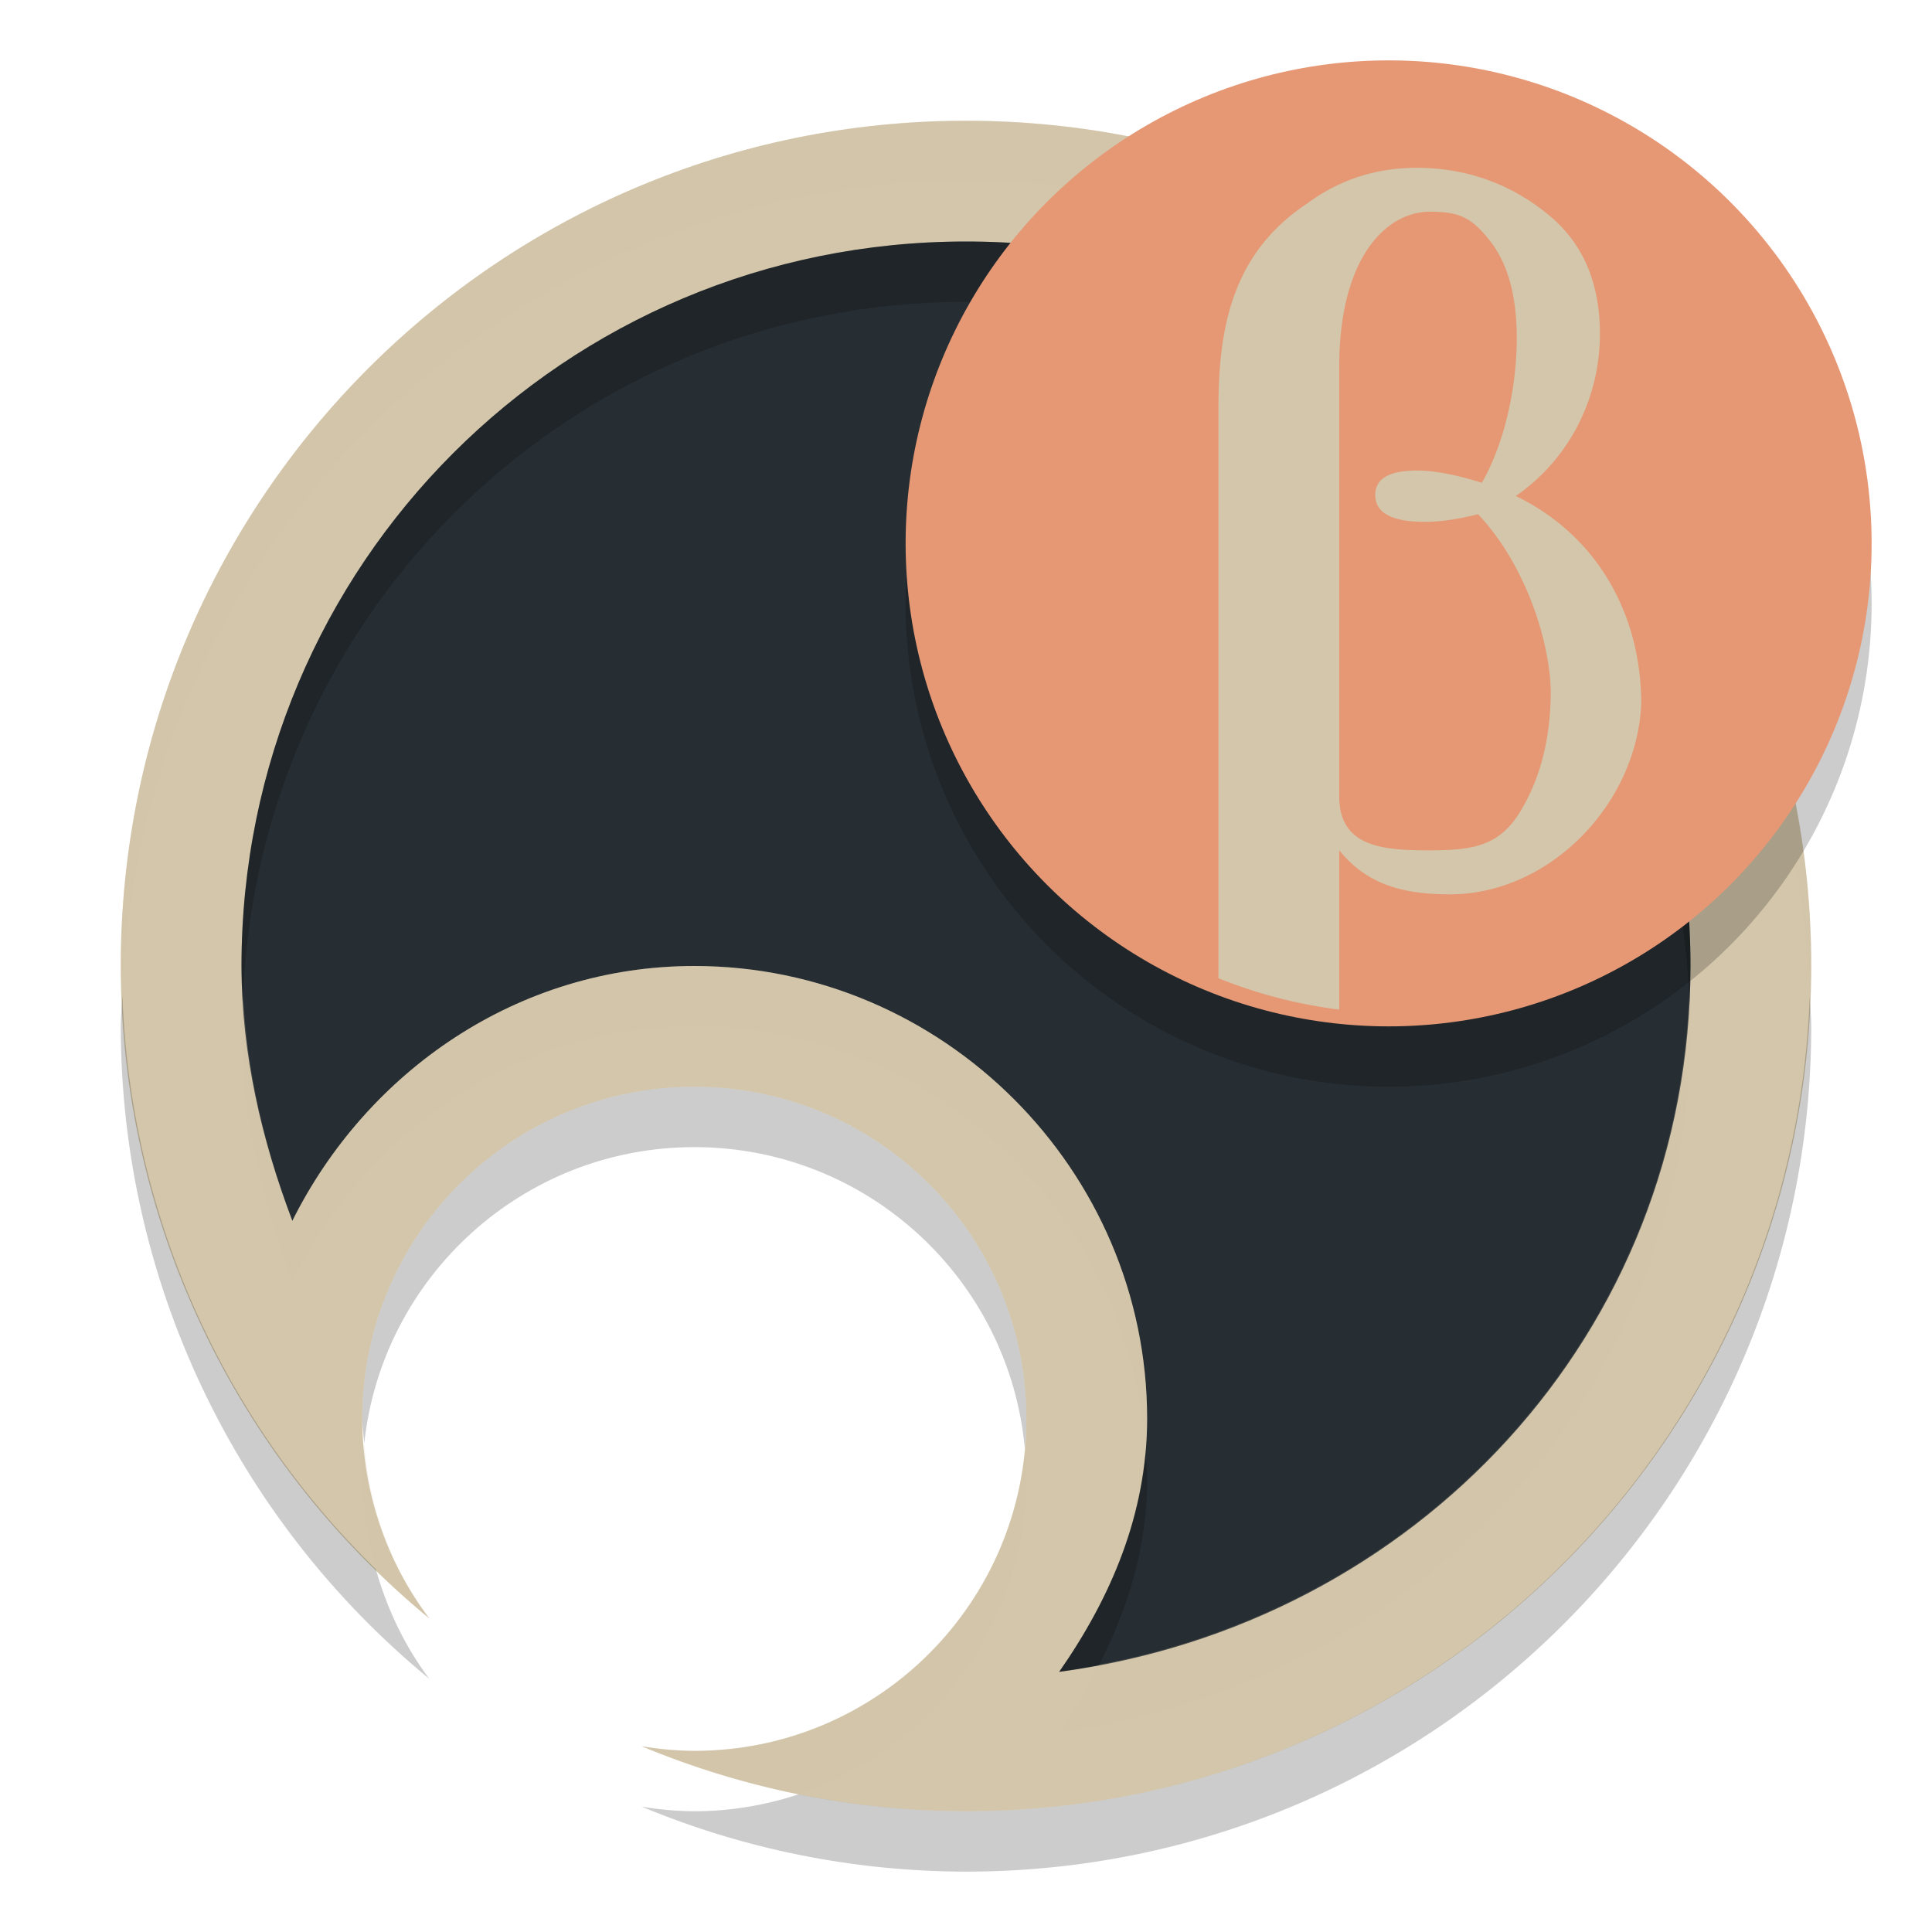 <svg xmlns="http://www.w3.org/2000/svg" width="32" height="32" version="1.1">
 <path style="fill:#d3c6aa" d="M 16,2 C 8.268,2 2,8.268 2,16 2.003,20.185 3.878,24.149 7.111,26.807 6.392,25.854 6.002,24.694 6,23.5 6,20.462 8.462,18 11.5,18 c 3.038,0 5.5,2.462 5.5,5.5 0,3.038 -2.462,5.5 -5.5,5.5 -0.292,-0.002 -0.583,-0.028 -0.871,-0.076 C 12.331,29.633 14.156,29.998 16,30 23.732,30 30,23.732 30,16 30,8.268 23.732,2 16,2 Z"/>
 <path style="fill:#272e33" d="M 16,4 C 22.651,4 28,9.349 28,16 28,22.103 23.424,26.908 17.543,27.691 18.391,26.477 19,25.082 19,23.5 19,19.382 15.618,16 11.5,16 8.571,16 6.074,17.751 4.842,20.221 4.333,18.88 4.001,17.467 4,15.998 4.001,9.348 9.35,4 16,4 Z"/>
 <path style="opacity:0.2;fill:#d3c6aa" d="M 16 2 C 8.268 2 2 8.268 2 16 C 2 16.159 2.022 16.314 2.027 16.473 C 2.307 8.987 8.446 3 16 3 C 23.563 3 29.709 9.002 29.975 16.5 C 29.981 16.333 30 16.169 30 16 C 30 8.268 23.732 2 16 2 z M 11.5 16 C 8.571 16 6.074 17.751 4.842 20.221 C 4.389 19.027 4.091 17.773 4.027 16.477 C 4.02 16.651 4 16.822 4 16.998 C 4.001 18.467 4.333 19.88 4.842 21.221 C 6.074 18.751 8.571 17 11.5 17 C 15.457 17 18.724 20.124 18.975 24.021 C 18.989 23.85 19 23.677 19 23.5 C 19 19.382 15.618 16 11.5 16 z M 27.977 16.521 C 27.733 22.143 23.596 26.558 18.207 27.572 C 18.009 27.959 17.791 28.336 17.543 28.691 C 23.424 27.908 28 23.103 28 17 C 28 16.838 27.983 16.682 27.977 16.521 z M 6.033 23.906 C 6.012 24.101 6 24.299 6 24.5 C 6.001 25.009 6.087 25.509 6.225 25.992 C 6.511 26.272 6.799 26.55 7.111 26.807 C 6.474 25.963 6.113 24.954 6.033 23.906 z M 16.975 24 C 16.722 26.803 14.369 29 11.5 29 C 11.208 28.998 10.917 28.972 10.629 28.924 C 11.469 29.274 12.341 29.539 13.229 29.719 C 15.418 28.993 17 26.933 17 24.5 C 17 24.331 16.989 24.165 16.975 24 z"/>
 <path style="opacity:0.2" d="M 16 4 C 9.35 4 4.001 9.348 4 15.998 C 4 16.159 4.019 16.317 4.027 16.477 C 4.301 10.072 9.526 5 16 5 C 22.489 5 27.725 10.096 27.977 16.521 C 27.984 16.348 28 16.176 28 16 C 28 9.349 22.651 4 16 4 z M 2.027 16.473 C 2.021 16.649 2 16.822 2 17 C 2.003 21.185 3.878 25.149 7.111 27.807 C 6.699 27.26 6.409 26.642 6.225 25.992 C 3.657 23.483 2.152 20.079 2.027 16.473 z M 29.975 16.5 C 29.709 23.998 23.563 30 16 30 C 15.067 29.999 14.139 29.903 13.229 29.719 C 12.684 29.899 12.105 30 11.5 30 C 11.208 29.998 10.917 29.972 10.629 29.924 C 12.331 30.633 14.156 30.998 16 31 C 23.732 31 30 24.732 30 17 C 30 16.831 29.981 16.667 29.975 16.5 z M 11.5 18 C 8.462 18 6 20.462 6 23.5 C 6 23.637 6.023 23.771 6.033 23.906 C 6.329 21.148 8.663 19 11.5 19 C 14.369 19 16.722 21.197 16.975 24 C 16.989 23.835 17 23.669 17 23.5 C 17 20.462 14.538 18 11.5 18 z M 18.975 24.021 C 18.858 25.39 18.297 26.612 17.543 27.691 C 17.768 27.661 17.986 27.614 18.207 27.572 C 18.685 26.638 19 25.619 19 24.5 C 19 24.339 18.985 24.18 18.975 24.021 z"/>
 <circle style="opacity:0.2" cx="23" cy="10" r="8"/>
 <circle style="fill:#e69875" cx="23" cy="9" r="8"/>
 <g transform="matrix(0.704,0,0,0.727,-283.163,-536.225)">
  <path style="fill:#d3c6aa" transform="matrix(1.421,0,0,1.375,402.467,737.309)" d="M 23.279 2.982 C 22.557 2.982 21.954 3.213 21.471 3.572 C 20.211 4.405 20.006 5.659 20 6.93 L 20 16.41 A 8 8 0 0 0 22 16.93 L 22 15.449 L 22 14.291 C 22.478 14.88 23.09 15.02 23.85 15.02 C 25.503 15.008 26.928 13.509 27 11.865 C 27 10.423 26.308 9.093 24.924 8.42 C 25.852 7.775 26.316 6.746 26.316 5.736 C 26.316 4.872 26.024 4.206 25.438 3.74 C 24.857 3.269 24.137 2.982 23.279 2.982 z M 23.5 3.709 C 23.983 3.709 24.186 3.802 24.484 4.178 C 24.788 4.554 24.939 5.096 24.939 5.803 C 24.939 6.594 24.747 7.528 24.361 8.201 C 23.932 8.066 23.575 7.998 23.287 7.998 C 22.826 7.998 22.596 8.133 22.596 8.402 C 22.596 8.7 22.87 8.848 23.418 8.848 C 23.679 8.848 23.971 8.805 24.297 8.721 C 25.058 9.523 25.478 10.77 25.502 11.639 C 25.502 12.43 25.332 13.105 24.99 13.66 C 24.648 14.21 24.233 14.291 23.5 14.291 C 22.74 14.291 22 14.246 22 13.398 L 22 6.283 C 21.999 4.437 22.8 3.709 23.5 3.709 z"/>
 </g>
</svg>
